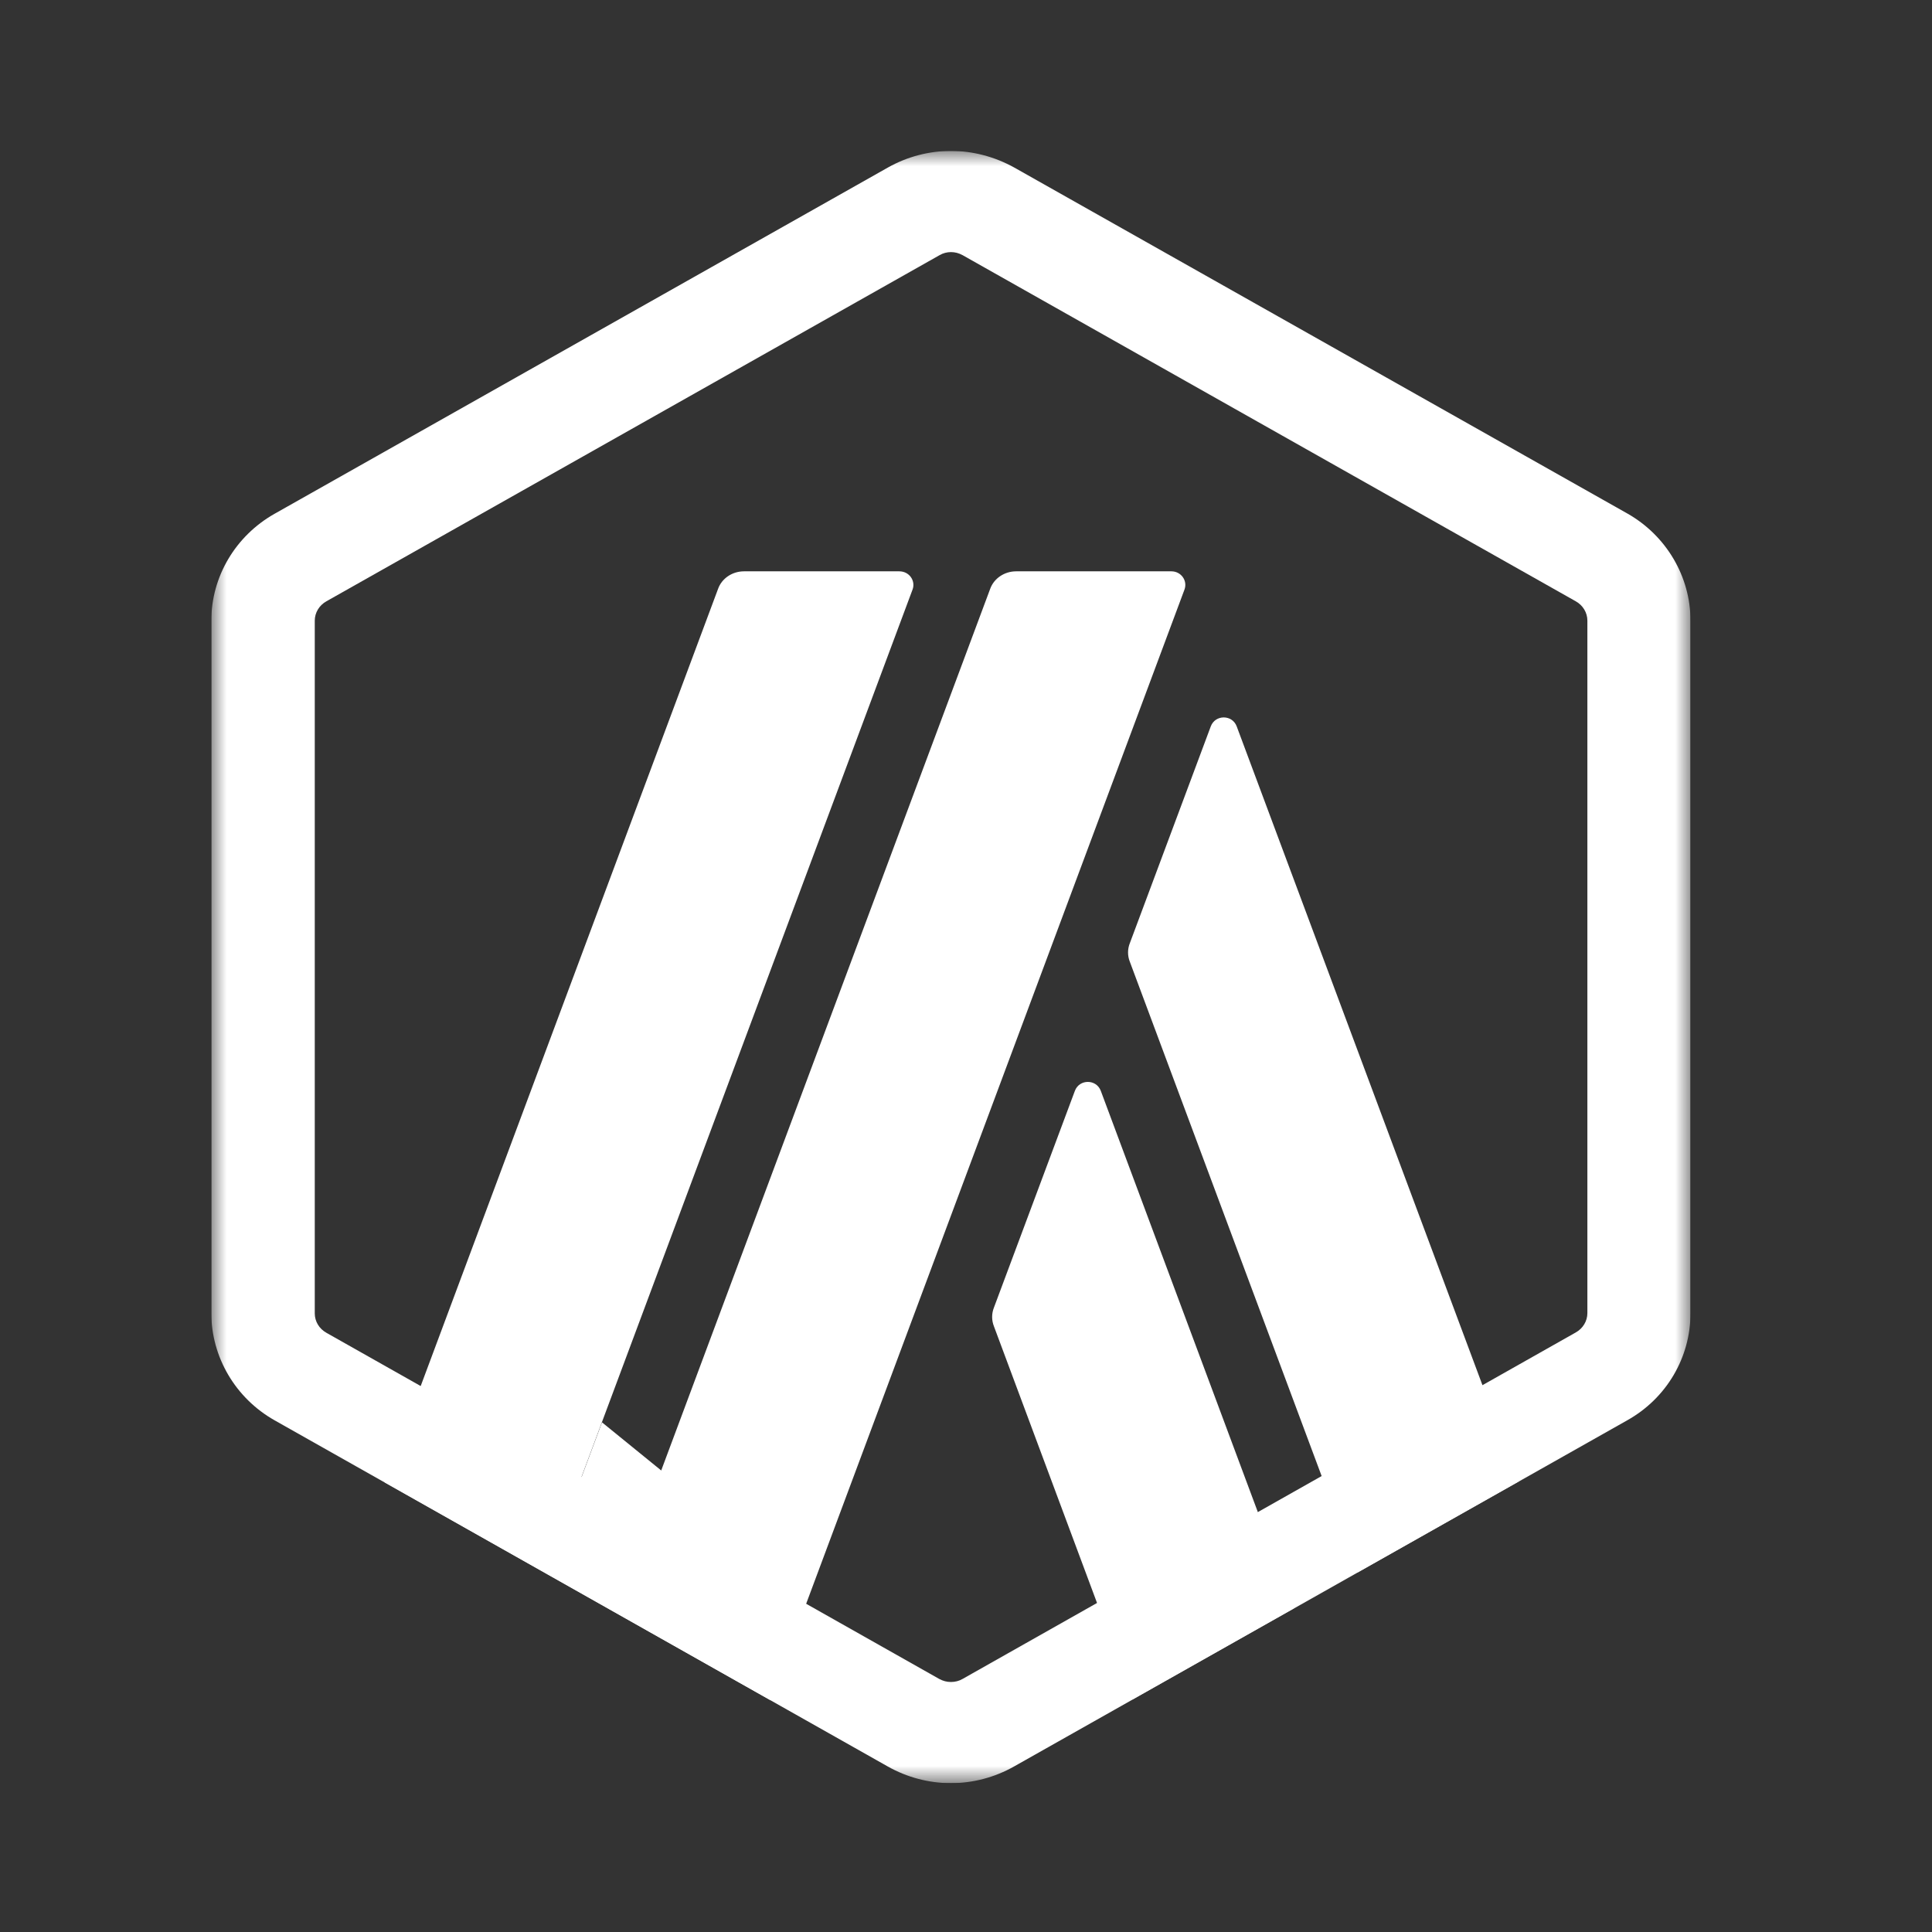 <svg width="64" height="64" viewBox="0 0 64 64" fill="none" xmlns="http://www.w3.org/2000/svg">
<rect x="0" y="0" width="64" height="64" fill="#333333" stroke="none"/>
<g clip-path="url(#clip0_3372_3756)">
<mask id="mask0_3372_3756" style="mask-type:luminance" maskUnits="userSpaceOnUse" x="7" y="5" width="49" height="55">
<path d="M56 5H7V59.069H56V5Z" fill="white"/>
</mask>
<g mask="url(#mask0_3372_3756)">
<path d="M35.606 36.138L32.925 43.316C32.846 43.515 32.846 43.736 32.925 43.935L37.529 56.289L42.857 53.28L36.466 36.138C36.319 35.74 35.753 35.74 35.606 36.138Z" fill="white"/>
<path d="M40.968 24.064C40.821 23.666 40.255 23.666 40.108 24.064L37.428 31.242C37.348 31.441 37.348 31.662 37.428 31.861L44.972 52.089L50.3 49.08L40.968 24.064Z" fill="white"/>
<path d="M31.5 8.351C31.636 8.351 31.76 8.384 31.885 8.451L52.2 19.919C52.437 20.052 52.584 20.295 52.584 20.561V43.497C52.584 43.763 52.437 44.006 52.2 44.139L31.885 55.618C31.771 55.685 31.636 55.718 31.5 55.718C31.364 55.718 31.24 55.685 31.115 55.618L10.812 44.15C10.574 44.017 10.427 43.774 10.427 43.509V20.561C10.427 20.295 10.574 20.052 10.812 19.919L31.127 8.451C31.24 8.384 31.376 8.351 31.5 8.351ZM31.5 5C30.776 5 30.052 5.188 29.407 5.553L9.093 17.021C7.803 17.751 7 19.101 7 20.561V43.497C7 44.957 7.803 46.318 9.093 47.048L29.407 58.516C30.052 58.881 30.776 59.069 31.5 59.069C32.224 59.069 32.948 58.881 33.593 58.516L53.907 47.048C55.208 46.318 56 44.968 56 43.497V20.561C56 19.101 55.197 17.74 53.907 17.01L33.604 5.553C32.948 5.188 32.224 5 31.5 5Z" fill="white"/>
<path d="M18.075 52.116L19.942 47.117L23.697 50.169L20.19 53.31L18.075 52.116Z" fill="white"/>
<path d="M29.791 18.926H24.645C24.26 18.926 23.909 19.158 23.785 19.512L12.745 49.107L18.073 52.115L30.232 19.523C30.334 19.235 30.119 18.926 29.791 18.926Z" fill="white"/>
<path d="M38.806 18.926H33.659C33.275 18.926 32.924 19.158 32.799 19.512L20.188 53.309L25.515 56.317L39.236 19.534C39.349 19.235 39.123 18.926 38.806 18.926Z" fill="white"/>
</g>
</g>
<defs>
<clipPath id="clip0_3372_3756">
<rect width="49" height="54.069" fill="white" transform="translate(7 5)"/>
</clipPath>
</defs>
</svg>
